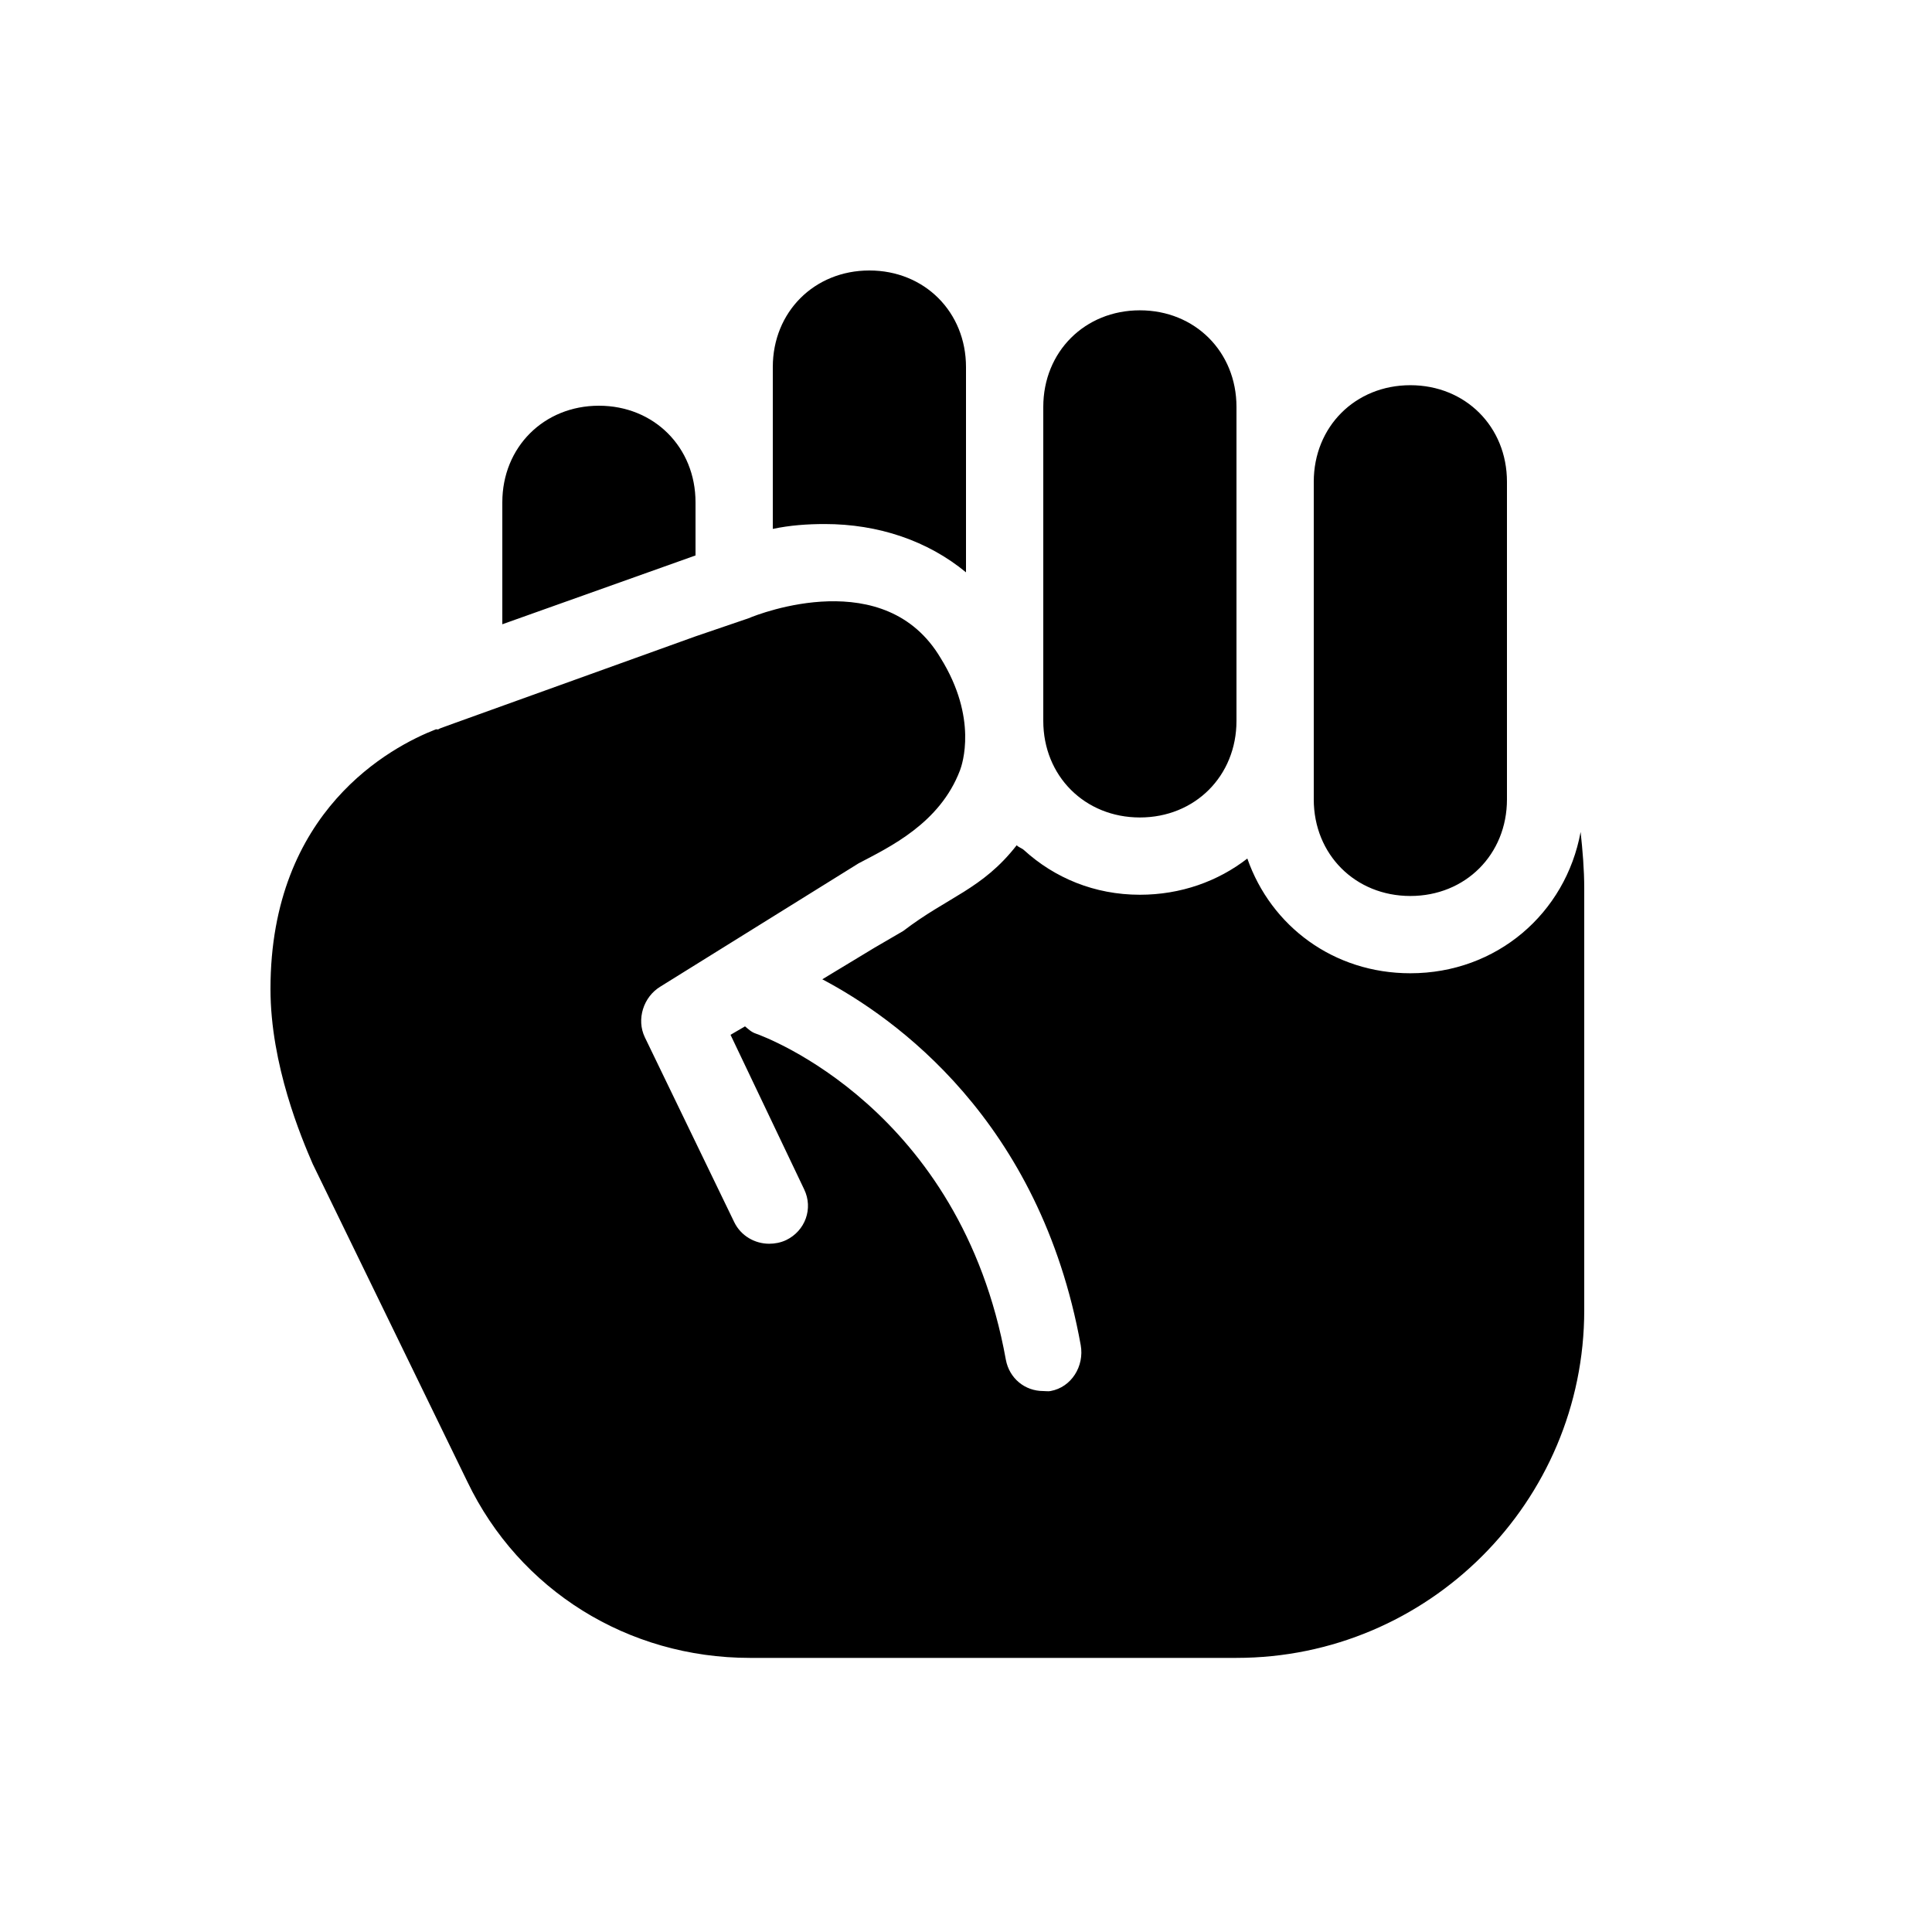 ﻿<?xml version="1.0" encoding="utf-8"?>
<svg xmlns="http://www.w3.org/2000/svg" viewBox="0 0 50 50" width="515" height="515">
  <path d="M22.5 7C21.074 7 20 8.074 20 9.5L20 13.688C20.445 13.594 20.895 13.562 21.344 13.562C22.734 13.562 24.012 13.996 25 14.812L25 9.5C25 8.074 23.926 7 22.5 7 Z M 29.5 8.031C28.074 8.031 27 9.105 27 10.531L27 18.656C27 20.082 28.074 21.156 29.5 21.156C30.926 21.156 32 20.082 32 18.656L32 10.531C32 9.105 30.926 8.031 29.5 8.031 Z M 36.5 9.969C35.074 9.969 34 11.043 34 12.469L34 20.688C34 22.113 35.074 23.188 36.5 23.188C37.926 23.188 39 22.113 39 20.688L39 12.469C39 11.043 37.926 9.969 36.5 9.969 Z M 15.5 10.5C14.074 10.5 13 11.574 13 13L13 16.156L18 14.375L18 13C18 11.574 16.926 10.5 15.5 10.5 Z M 21.438 15.562C20.41 15.59 19.516 15.938 19.375 16L18 16.469L11.75 18.719C11.75 18.719 11.621 18.766 11.406 18.844C11.383 18.852 11.367 18.863 11.344 18.875C11.324 18.883 11.301 18.871 11.281 18.875C10.125 19.324 7 20.973 7 25.594C7 27.562 7.805 29.457 8.094 30.125L12.094 38.344C13.445 41.16 16.254 42.906 19.406 42.906L32 42.906C36.965 42.906 41 38.871 41 33.906L41 23C41 22.496 40.957 22 40.906 21.531C40.52 23.637 38.734 25.188 36.5 25.188C34.516 25.188 32.895 23.973 32.281 22.219C31.52 22.809 30.559 23.156 29.5 23.156C28.324 23.156 27.289 22.719 26.5 22C26.445 21.949 26.363 21.93 26.312 21.875C25.418 23.02 24.539 23.203 23.375 24.094L22.625 24.531L21.281 25.344C23.152 26.332 26.914 28.98 27.969 34.812C28.066 35.355 27.73 35.902 27.188 36C27.129 36.012 27.059 36 27 36C26.523 36 26.121 35.672 26.031 35.188C24.859 28.688 19.777 26.824 19.562 26.75C19.445 26.711 19.371 26.637 19.281 26.562L18.906 26.781L20.812 30.781C21.051 31.277 20.84 31.855 20.344 32.094C20.203 32.16 20.051 32.188 19.906 32.188C19.535 32.188 19.172 31.984 19 31.625L16.688 26.844C16.465 26.379 16.652 25.797 17.094 25.531L22.219 22.344C23.02 21.922 24.32 21.312 24.844 19.938C24.902 19.785 25.312 18.59 24.344 17.031C23.625 15.82 22.465 15.535 21.438 15.562Z" />
</svg>